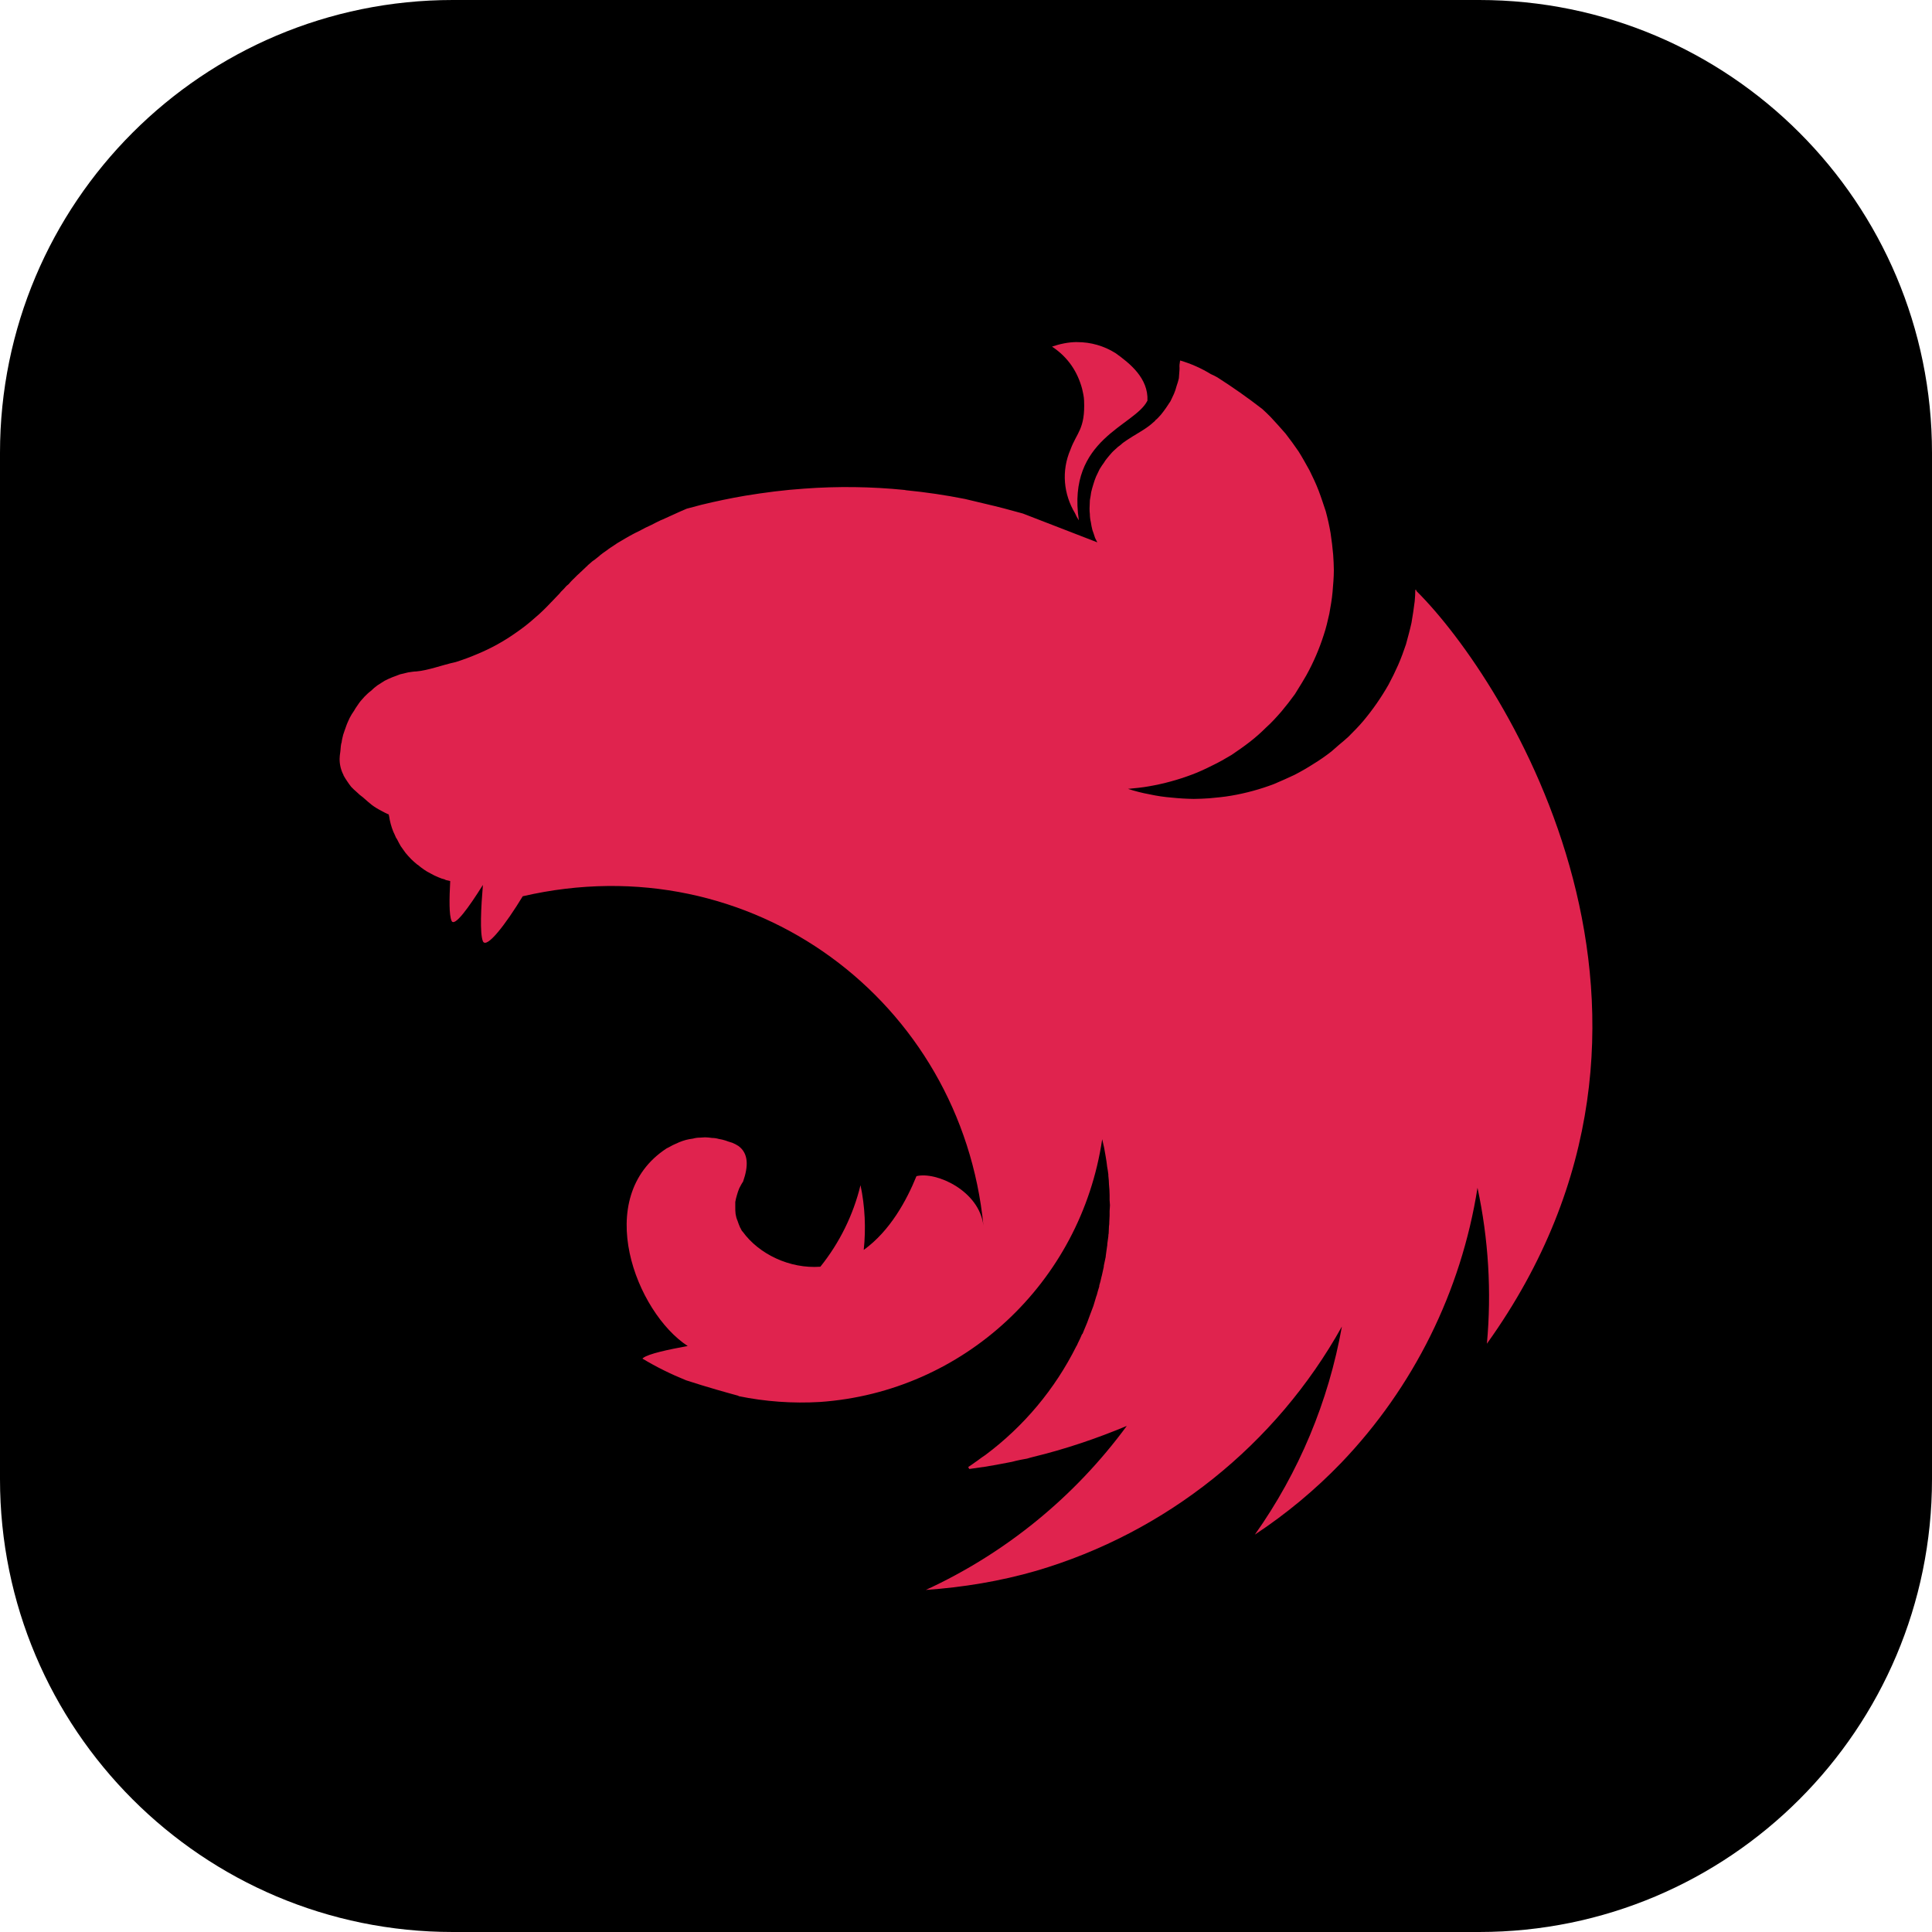 <svg width="512" height="512" viewBox="0 0 512 512" fill="none" xmlns="http://www.w3.org/2000/svg">
<path d="M0 120C0 53.726 53.726 0 120 0H392C458.274 0 512 53.726 512 120V392C512 458.274 458.274 512 392 512H120C53.726 512 0 458.274 0 392V120Z" fill="black"/>
<g clip-path="url(#clip0_1_41)">
<path d="M285.479 90.65C283.086 90.65 280.859 91.162 278.797 91.854C283.169 94.759 285.576 98.632 286.765 103.003C286.862 103.598 287.028 104.027 287.111 104.622C287.214 105.132 287.274 105.651 287.291 106.171C287.623 113.71 285.313 114.665 283.694 119.119C281.204 124.86 281.896 131.03 284.884 135.996C285.158 136.662 285.501 137.297 285.908 137.891C282.657 116.2 300.751 112.95 304.085 106.171C304.348 100.251 299.464 96.308 295.605 93.569C292.572 91.663 289.061 90.656 285.479 90.664V90.65ZM312.744 95.533C312.412 97.511 312.661 97 312.578 98.023C312.495 98.715 312.495 99.573 312.412 100.251C312.233 100.942 312.067 101.634 311.804 102.312C311.638 103.003 311.389 103.695 311.112 104.373L310.185 106.337C309.909 106.683 309.756 107.029 309.494 107.375L308.982 108.136C308.574 108.723 308.145 109.295 307.695 109.851C307.183 110.377 306.755 110.971 306.146 111.4V111.483C305.634 111.912 305.122 112.424 304.514 112.867C302.715 114.236 300.668 115.26 298.773 116.546C298.178 116.961 297.569 117.321 297.057 117.833C296.475 118.242 295.929 118.7 295.425 119.202C294.83 119.714 294.401 120.226 293.89 120.835C293.461 121.346 292.949 121.941 292.603 122.55C292.172 123.129 291.771 123.729 291.4 124.348C291.054 125.04 290.805 125.635 290.459 126.313C290.196 127.004 289.947 127.599 289.767 128.291C289.54 128.997 289.342 129.712 289.172 130.435C289.089 130.781 289.089 131.21 289.006 131.542C288.91 131.887 288.91 132.233 288.827 132.579C288.827 133.271 288.744 134.032 288.744 134.723C288.744 135.235 288.744 135.747 288.827 136.259C288.827 136.95 288.91 137.642 289.089 138.403C289.172 139.095 289.338 139.786 289.504 140.478C289.781 141.156 289.947 141.834 290.196 142.525C290.376 142.94 290.625 143.383 290.805 143.729L271.078 136.093C267.745 135.152 264.48 134.294 261.132 133.52L255.737 132.233C250.591 131.21 245.362 130.435 240.133 129.923C239.953 129.923 239.87 129.84 239.704 129.84C230.869 128.955 221.973 128.839 213.117 129.494C207.888 129.84 202.659 130.518 197.43 131.376C193.544 132.045 189.682 132.848 185.851 133.783L181.992 134.806C180.719 135.318 179.502 135.913 178.312 136.439L175.476 137.725C175.31 137.808 175.144 137.808 175.061 137.891C174.19 138.32 173.429 138.666 172.654 139.095C171.54 139.586 170.451 140.131 169.39 140.727C168.795 140.976 168.2 141.322 167.674 141.585C167.429 141.737 167.175 141.876 166.913 142C166.139 142.442 165.364 142.871 164.672 143.3C163.966 143.69 163.283 144.12 162.625 144.586C162.016 145.001 161.422 145.347 160.91 145.776C160.827 145.873 160.73 145.873 160.647 145.956C160.135 146.302 159.54 146.731 159.015 147.159L158.849 147.325L157.562 148.349C157.396 148.446 157.216 148.612 157.05 148.695C156.621 149.041 156.193 149.47 155.764 149.802C155.681 149.981 155.501 150.078 155.418 150.147C154.906 150.673 154.394 151.102 153.882 151.614C153.786 151.614 153.786 151.697 153.703 151.78C153.169 152.246 152.657 152.735 152.167 153.246C152.07 153.329 152.07 153.412 151.987 153.412C151.537 153.853 151.108 154.314 150.701 154.795C150.535 154.961 150.286 155.127 150.106 155.293C149.646 155.837 149.157 156.354 148.64 156.843C148.557 157.009 148.391 157.106 148.308 157.258C147.616 157.949 147.021 158.641 146.329 159.333L146.08 159.582C144.697 161.048 143.245 162.501 141.695 163.787C140.16 165.17 138.527 166.443 136.895 167.564C133.618 169.905 130.08 171.859 126.354 173.387C124.556 174.162 122.661 174.854 120.779 175.449C117.183 176.223 113.489 177.676 110.321 177.939C109.63 177.939 108.869 178.105 108.177 178.188L106.033 178.699L103.972 179.474C103.28 179.737 102.602 180.083 101.924 180.415C101.316 180.844 100.638 181.189 100.029 181.618C99.419 182.06 98.845 182.55 98.314 183.085C97.719 183.5 97.11 184.108 96.599 184.62C96.087 185.215 95.575 185.727 95.146 186.335C94.717 187.027 94.205 187.622 93.859 188.314C93.409 188.937 93.007 189.593 92.656 190.278C92.31 191.053 91.964 191.744 91.715 192.505C91.453 193.197 91.204 193.971 90.941 194.732C90.775 195.424 90.595 196.116 90.526 196.807C90.526 196.876 90.429 196.973 90.429 197.056C90.263 197.831 90.263 198.855 90.166 199.366C90.083 199.975 90 200.473 90 201.082C89.984 202.573 90.336 204.046 91.024 205.37V205.453C91.287 205.965 91.632 206.491 91.978 207.002C92.31 207.514 92.67 208.026 93.085 208.538C93.514 208.967 94.025 209.492 94.551 209.921C95.051 210.423 95.593 210.881 96.17 211.291C98.231 213.089 98.743 213.684 101.399 215.053C101.828 215.316 102.256 215.482 102.782 215.745C102.865 215.745 102.948 215.828 103.031 215.828C103.031 216.008 103.031 216.091 103.114 216.257C103.314 217.671 103.686 219.055 104.221 220.379C104.497 220.891 104.663 221.403 104.912 221.915C105.009 222.095 105.092 222.261 105.189 222.344C105.521 223.035 105.867 223.63 106.199 224.239L107.485 226.037C107.914 226.549 108.44 227.144 108.952 227.669C109.464 228.181 109.975 228.61 110.584 229.122C110.584 229.122 110.667 229.205 110.75 229.205C111.262 229.634 111.774 230.063 112.299 230.408C112.896 230.827 113.525 231.197 114.181 231.515C114.776 231.861 115.467 232.207 116.145 232.47C116.698 232.719 117.272 232.918 117.86 233.064C117.957 233.147 118.04 233.147 118.206 233.23C118.552 233.327 118.981 233.41 119.313 233.493C119.064 238.127 118.981 242.485 119.673 244.034C120.433 245.75 124.21 240.521 127.973 234.517C127.475 240.438 127.129 247.382 127.973 249.443C128.927 251.587 134.059 244.892 138.527 237.519C199.325 223.464 254.797 265.462 260.62 324.807C259.514 315.539 248.101 310.407 242.872 311.693C240.299 318.029 235.928 326.176 228.901 331.239C229.495 325.568 229.246 319.758 228.043 314.086C226.123 321.981 222.491 329.358 217.405 335.694C209.271 336.289 201.123 332.346 196.835 326.425C196.489 326.176 196.406 325.665 196.143 325.319C195.894 324.724 195.631 324.115 195.452 323.521C195.203 322.946 195.031 322.341 194.94 321.722C194.857 321.113 194.857 320.519 194.857 319.827V318.54C194.959 317.932 195.102 317.331 195.286 316.742C195.465 316.147 195.631 315.552 195.894 314.944C196.226 314.349 196.489 313.74 196.918 313.146C198.37 309.023 198.37 305.676 195.714 303.711C195.199 303.374 194.652 303.087 194.082 302.854C193.75 302.771 193.321 302.605 192.975 302.508L192.284 302.259C191.696 302.069 191.095 301.925 190.485 301.83C189.901 301.659 189.296 301.57 188.687 301.567C188.064 301.469 187.436 301.414 186.806 301.401C186.377 301.401 185.948 301.484 185.519 301.484C184.878 301.48 184.24 301.569 183.624 301.747C183.029 301.83 182.434 301.913 181.826 302.079C181.214 302.243 180.613 302.446 180.027 302.688C179.433 302.937 178.921 303.199 178.312 303.462C177.8 303.711 177.288 304.057 176.68 304.32C156.704 317.351 168.629 347.867 182.255 356.707C177.109 357.647 171.88 358.754 170.427 359.875L170.247 360.041C173.941 362.268 177.8 364.163 181.826 365.795C187.318 367.594 193.141 369.212 195.714 369.904V369.987C202.818 371.446 210.083 371.966 217.322 371.536C255.308 368.88 286.433 339.982 292.091 301.913L292.603 304.14C292.866 305.689 293.198 307.322 293.378 308.94V309.023C293.544 309.798 293.627 310.573 293.724 311.264V311.596C293.807 312.371 293.89 313.145 293.89 313.837C293.973 314.778 294.056 315.719 294.056 316.659V318.043C294.056 318.458 294.152 318.969 294.152 319.398C294.152 319.924 294.056 320.436 294.056 320.947V322.151C294.056 322.746 293.973 323.258 293.973 323.866C293.973 324.212 293.973 324.558 293.89 324.973C293.89 325.582 293.807 326.176 293.807 326.868C293.724 327.117 293.724 327.38 293.724 327.629L293.447 329.607C293.447 329.87 293.447 330.119 293.378 330.382C293.281 331.24 293.115 332.014 293.032 332.872V333.038L292.52 335.445V335.694L292.008 338.004C292.008 338.101 291.911 338.281 291.911 338.35C291.754 339.134 291.555 339.91 291.317 340.674V340.923C291.054 341.781 290.805 342.555 290.625 343.33C290.542 343.413 290.542 343.496 290.542 343.496L289.767 346.069C289.435 346.926 289.172 347.701 288.827 348.559C288.481 349.417 288.232 350.274 287.886 351.049C287.54 351.907 287.194 352.667 286.862 353.539H286.765C286.433 354.3 286.074 355.157 285.659 355.932C285.587 356.137 285.499 356.336 285.396 356.527C285.313 356.61 285.313 356.707 285.23 356.79C279.559 368.142 271.306 378.006 261.132 385.591C260.441 386.02 259.763 386.545 259.071 387.057C258.905 387.223 258.656 387.306 258.476 387.472C257.863 387.925 257.236 388.359 256.595 388.772L256.844 389.284H256.941L260.537 388.772H260.62C262.848 388.426 265.075 387.998 267.302 387.569C267.911 387.486 268.588 387.306 269.197 387.14L270.401 386.877C270.995 386.794 271.59 386.628 272.199 386.545C272.711 386.365 273.223 386.269 273.734 386.116C282.311 384.041 290.625 381.219 298.607 377.886C284.826 396.655 266.499 411.612 245.348 421.35C255.225 420.658 265.075 419.04 274.592 416.287C309.04 406.159 338.135 382.911 355.614 351.547C352.084 371.401 344.209 390.23 332.554 406.687C340.864 401.205 348.542 394.822 355.448 387.652C374.64 367.616 387.239 342.185 391.553 314.778C394.458 328.335 395.316 342.306 394.043 356.098C455.933 269.764 399.175 180.249 375.423 156.677C375.34 156.497 375.257 156.414 375.257 156.248C375.174 156.331 375.174 156.331 375.174 156.414C375.174 156.331 375.174 156.331 375.077 156.248C375.077 157.272 374.994 158.295 374.911 159.333C374.674 161.253 374.388 163.167 374.054 165.074C373.639 166.955 373.113 168.85 372.601 170.745C371.993 172.544 371.315 174.425 370.526 176.223C369.742 177.999 368.889 179.744 367.967 181.452C366.053 184.813 363.845 187.998 361.369 190.97C360.082 192.505 358.713 193.875 357.329 195.258C356.521 195.997 355.69 196.712 354.839 197.402L352.875 199.117C351.344 200.325 349.741 201.439 348.075 202.451C346.436 203.507 344.746 204.481 343.012 205.37C341.213 206.228 339.415 207.002 337.617 207.777C333.954 209.17 330.164 210.203 326.301 210.862C324.323 211.208 322.359 211.374 320.463 211.554C319.096 211.65 317.726 211.706 316.355 211.72C314.405 211.693 312.457 211.577 310.517 211.374C308.559 211.22 306.613 210.933 304.693 210.516C302.749 210.163 300.831 209.678 298.953 209.064H298.856C300.751 208.884 302.632 208.718 304.527 208.372C308.388 207.703 312.177 206.67 315.843 205.287C317.724 204.595 319.523 203.738 321.238 202.88C323.036 202.022 324.669 201.082 326.384 200.058C328.016 198.951 329.635 197.831 331.184 196.627C332.734 195.424 334.186 194.137 335.556 192.768C337.008 191.481 338.295 190.029 339.581 188.563C340.868 187.027 342.071 185.478 343.178 183.942C343.358 183.679 343.537 183.334 343.703 183.085C344.561 181.701 345.419 180.332 346.193 178.962C348.084 175.55 349.631 171.959 350.814 168.241C351.422 166.443 351.851 164.562 352.28 162.667C352.626 160.702 352.972 158.821 353.138 156.926C353.304 154.961 353.484 152.983 353.484 151.102C353.484 149.719 353.387 148.349 353.304 146.98C353.133 145.059 352.902 143.145 352.612 141.239C352.279 139.306 351.854 137.39 351.339 135.498C350.731 133.7 350.136 131.804 349.444 130.006C348.753 128.208 347.909 126.409 347.051 124.694C346.097 122.979 345.156 121.263 344.132 119.631C343.037 118.028 341.893 116.46 340.702 114.928C339.415 113.461 338.129 111.995 336.759 110.543C336.037 109.807 335.295 109.092 334.532 108.398C330.659 105.397 326.647 102.575 322.608 100.002C322.053 99.681 321.481 99.395 320.892 99.144C318.349 97.587 315.609 96.363 312.744 95.533Z" fill="#E0234E"/>
</g>
<defs>
<clipPath id="clip0_1_41">
<rect width="332" height="332" fill="white" transform="translate(90 90)"/>
</clipPath>
</defs>
</svg>
